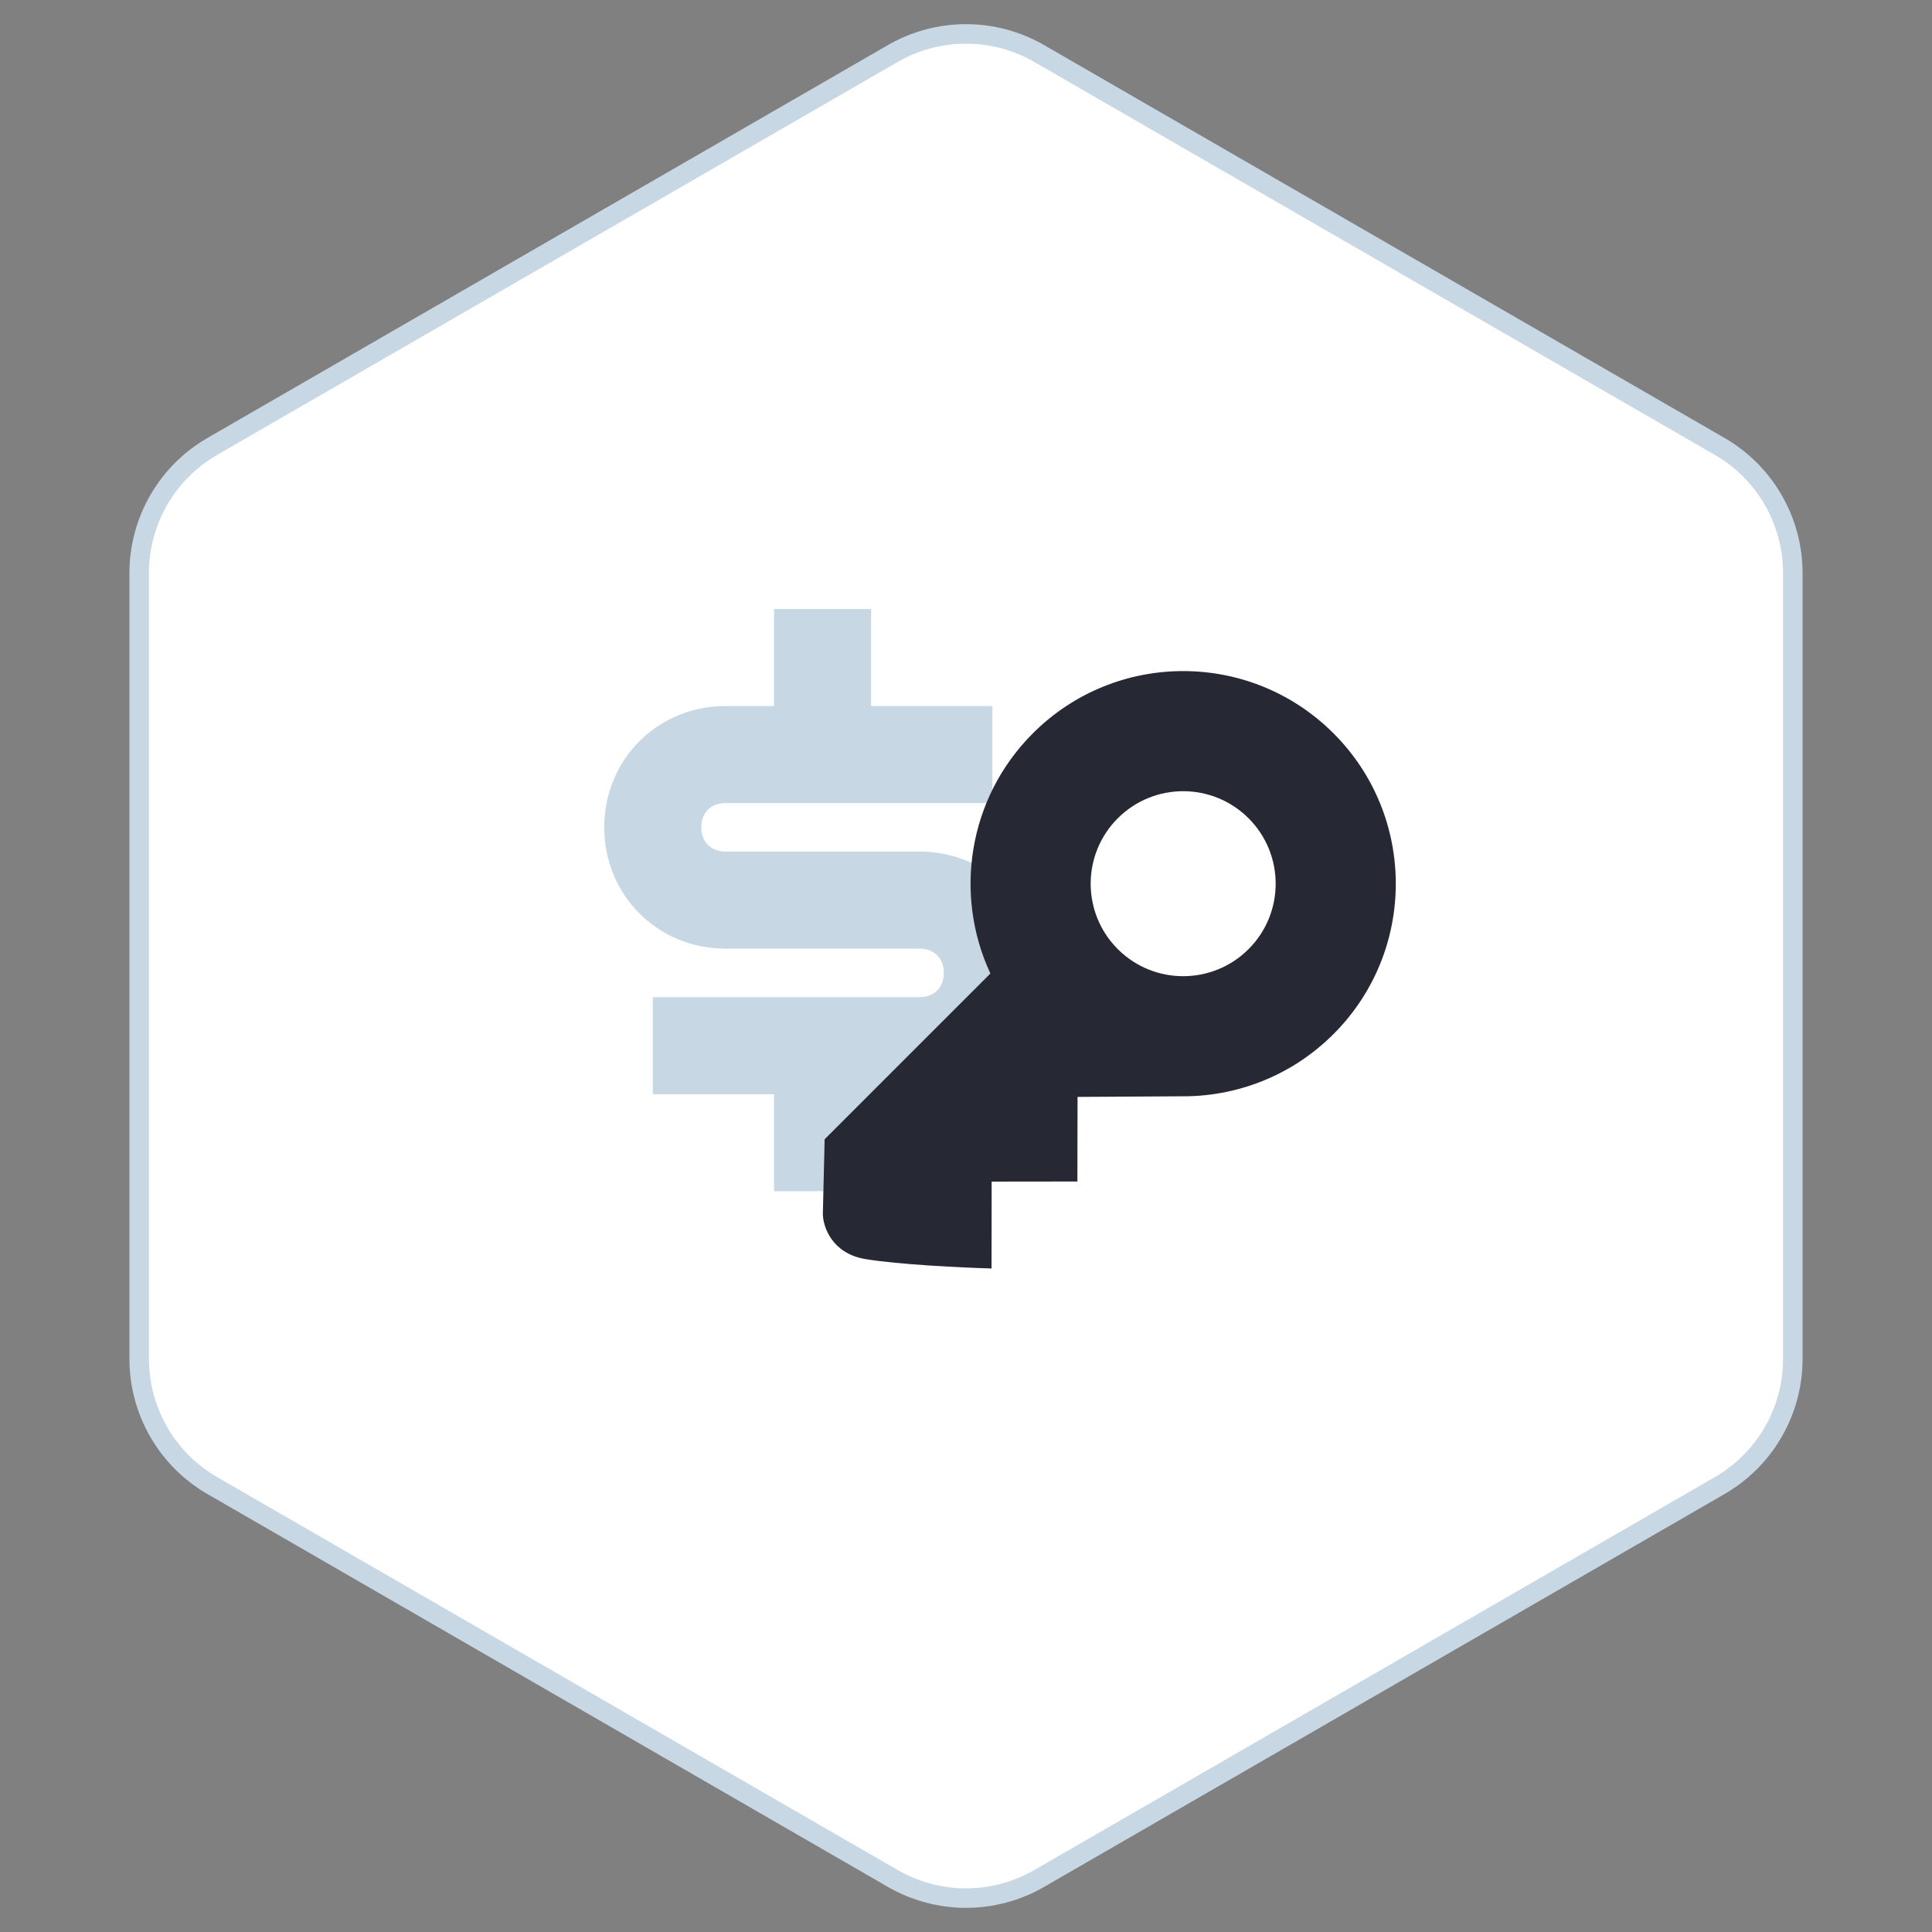 <svg width="99" height="99" viewBox="0 0 99 99" fill="none" xmlns="http://www.w3.org/2000/svg">
<rect x="0" y="0" width="99" height="99" fill="#808080" stroke="none"/>
<path d="M45.75 2.742C48.071 1.403 50.929 1.403 53.25 2.742L88.118 22.874C90.439 24.213 91.868 26.689 91.868 29.369V69.631C91.868 72.311 90.439 74.787 88.118 76.126L53.25 96.258C50.929 97.597 48.071 97.597 45.75 96.258L10.882 76.126C8.561 74.787 7.132 72.311 7.132 69.631V29.369C7.132 26.689 8.561 24.213 10.882 22.874L45.75 2.742Z" fill="white" stroke="#C7D7E3"/>
<path d="M53.338 49.853C53.338 53.333 50.604 56.068 47.123 56.068H44.637V61.04H39.665V56.068H33.45V51.096H47.123C47.869 51.096 48.366 50.599 48.366 49.853C48.366 49.107 47.869 48.61 47.123 48.61H37.179C33.698 48.61 30.963 45.875 30.963 42.394C30.963 38.914 33.698 36.179 37.179 36.179H39.665V31.207H44.637V36.179H50.852V41.151H37.179C36.433 41.151 35.936 41.648 35.936 42.394C35.936 43.14 36.433 43.637 37.179 43.637H47.123C50.604 43.637 53.338 46.372 53.338 49.853Z" fill="#C7D7E3"/>
<path fill-rule="evenodd" clip-rule="evenodd" d="M63.98 41.931C65.831 43.782 65.831 46.783 63.98 48.634C62.129 50.485 59.128 50.485 57.277 48.634C55.426 46.783 55.426 43.782 57.277 41.931C59.128 40.08 62.129 40.08 63.98 41.931ZM68.333 37.579C72.587 41.834 72.587 48.732 68.333 52.987C66.167 55.152 63.317 56.215 60.48 56.177L55.216 56.208L55.208 60.543L50.814 60.548L50.809 65C49.363 64.959 46.033 64.802 44.334 64.516C42.635 64.231 42.18 62.868 42.164 62.222L42.257 58.378L50.75 49.885C48.872 45.852 49.597 40.907 52.925 37.579C57.179 33.324 64.078 33.324 68.333 37.579Z" fill="#262833"/>
</svg>
